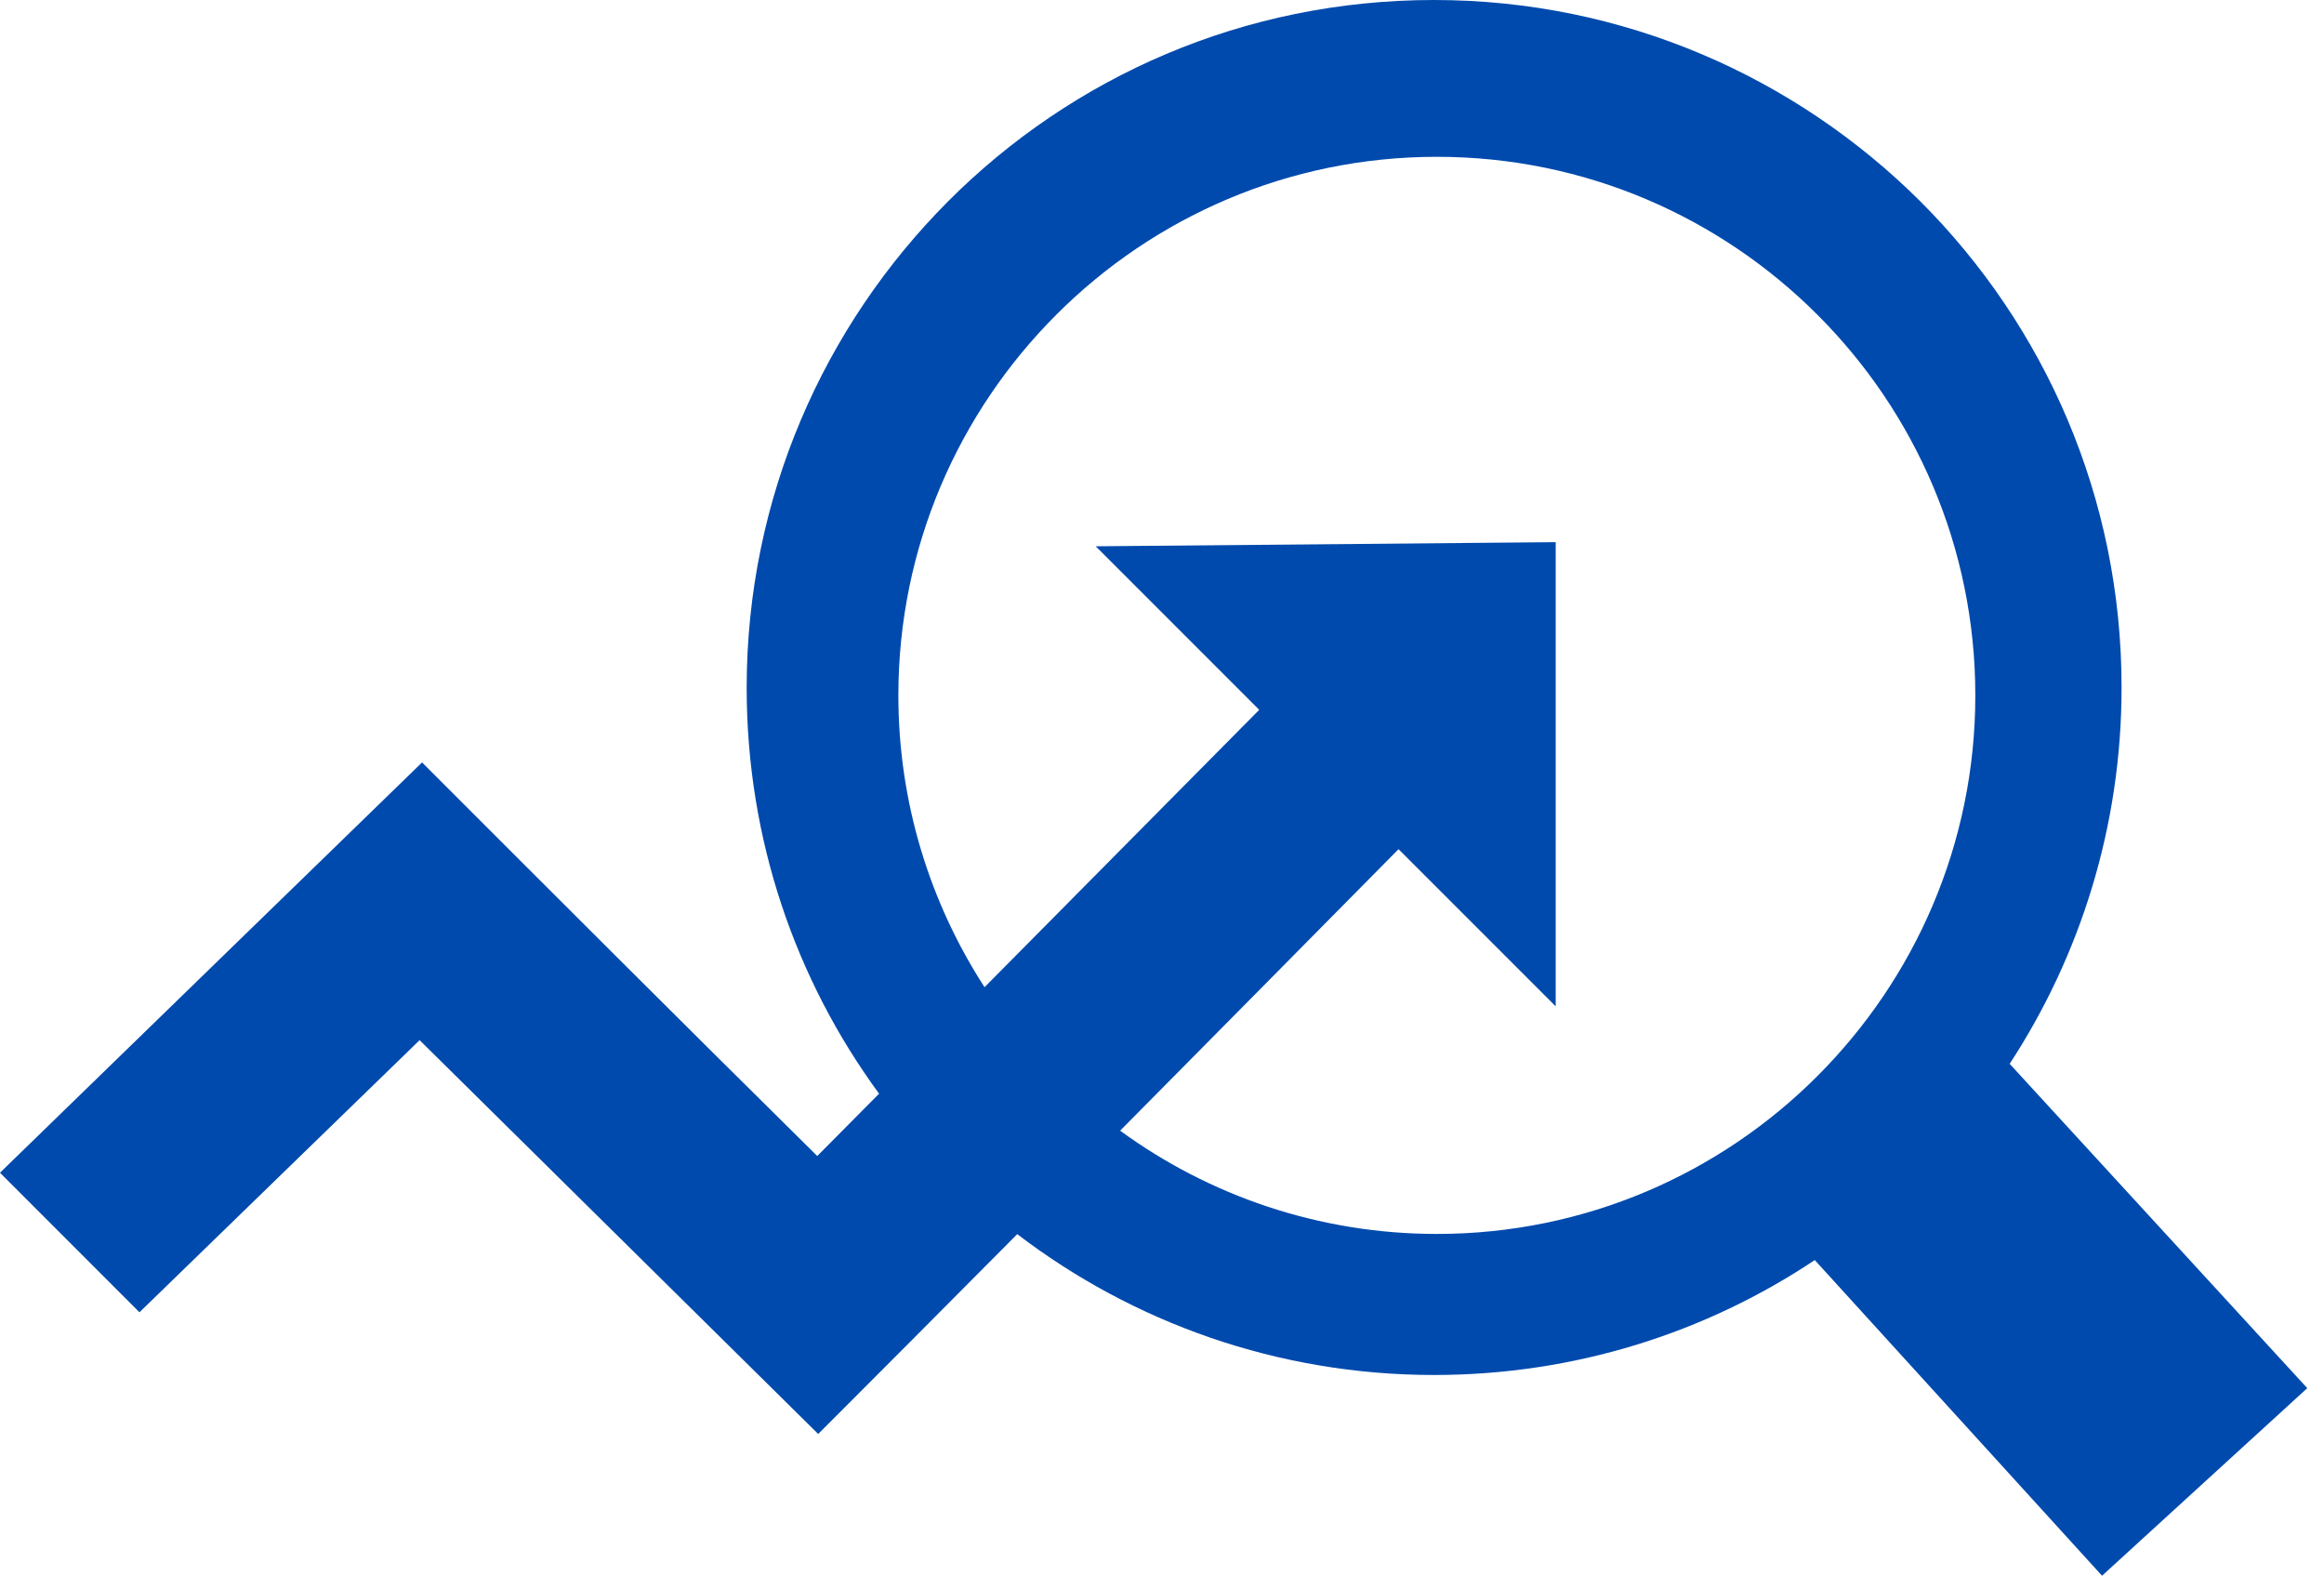 <svg width="59" height="40" viewBox="0 0 59 40" fill="none" xmlns="http://www.w3.org/2000/svg">
<g clip-path="url(#clip0_2004_295)">
<path d="M36.406 0C41.22 0 45.586 1.959 48.751 5.11C51.911 8.27 53.861 12.626 53.861 17.45C53.861 20.972 52.812 24.261 51.02 27.002L58.575 35.234L53.365 39.995L46.072 31.983C43.308 33.828 39.976 34.9 36.406 34.9C32.431 34.9 28.761 33.565 25.825 31.325C23.994 33.17 22.245 34.924 20.772 36.397L10.653 26.401L3.541 33.308L0 29.766L10.715 19.352C14.061 22.698 17.369 26.006 20.748 29.342L22.317 27.76C20.2 24.871 18.956 21.316 18.956 17.455C18.956 12.641 20.915 8.275 24.066 5.114C27.226 1.945 31.582 0 36.406 0ZM24.995 25.057L31.968 18.017L27.817 13.866L39.495 13.761V25.543L35.505 21.554C33.503 23.58 30.982 26.13 28.437 28.699C30.691 30.343 33.475 31.32 36.478 31.32C40.248 31.32 43.67 29.785 46.139 27.312C48.613 24.838 50.148 21.42 50.148 17.65C50.148 13.88 48.613 10.458 46.139 7.989C43.665 5.515 40.248 3.98 36.478 3.98C32.707 3.98 29.285 5.515 26.816 7.989C24.342 10.462 22.807 13.88 22.807 17.65C22.807 20.377 23.613 22.922 24.995 25.057Z" fill="#004AAD"/>
</g>
<defs>
<clipPath id="clip0_2004_295">
<rect width="58.57" height="40" fill="white"/>
</clipPath>
</defs>
</svg>
